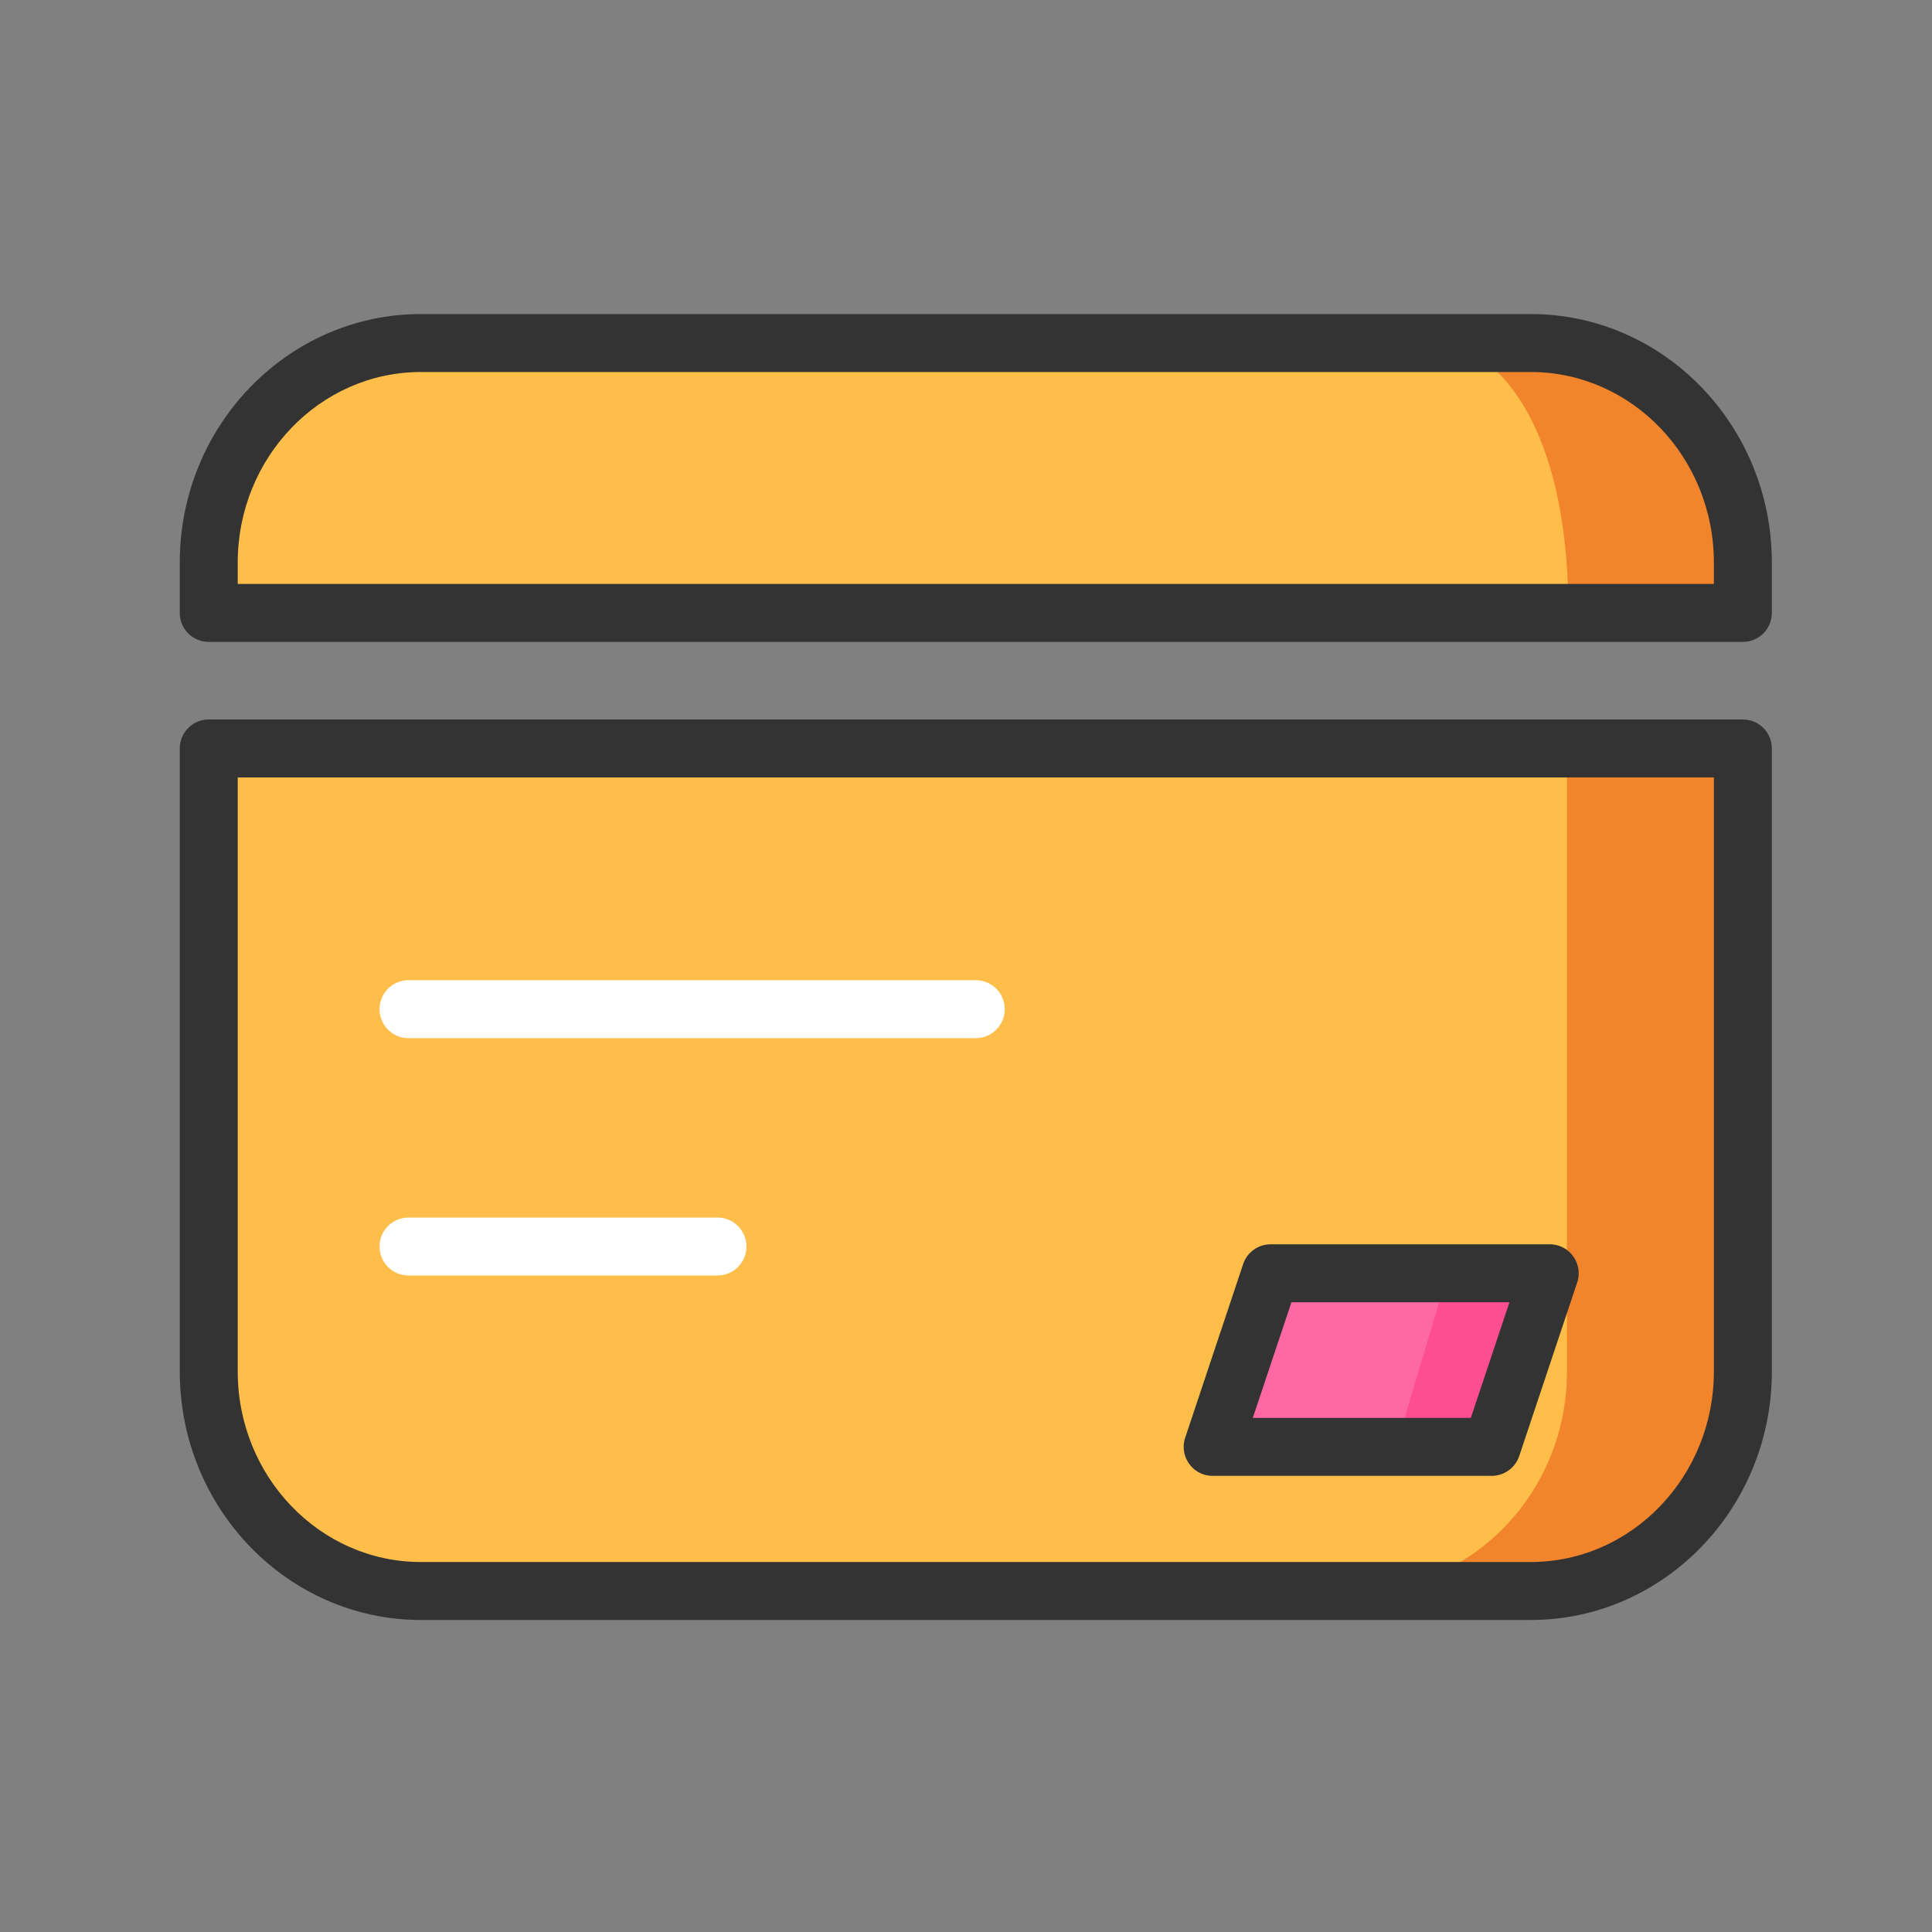 <?xml version="1.0" standalone="no"?><!DOCTYPE svg PUBLIC "-//W3C//DTD SVG 1.1//EN" "http://www.w3.org/Graphics/SVG/1.1/DTD/svg11.dtd"><svg t="1671710554256" class="icon" viewBox="0 0 1024 1024" version="1.1" xmlns="http://www.w3.org/2000/svg" p-id="3123" xmlns:xlink="http://www.w3.org/1999/xlink" width="200" height="200"><rect x="0" y="0" width="1024" height="1024" fill="#808080" stroke="none"/><path d="M923.75 324.864v-26.726c0-64.256-50.33-116.326-112.435-116.326H223.078c-62.106 0-112.435 52.07-112.435 116.326v26.726h813.107zM110.643 396.698v330.24c0 64.256 50.33 116.326 112.435 116.326h588.237c62.106 0 112.435-52.07 112.435-116.326v-330.24H110.643z" fill="#FFBE4A" p-id="3124"></path><path d="M830.515 396.698v330.24c0 64.256-50.33 116.326-112.435 116.326h93.235c62.106 0 112.435-52.07 112.435-116.326v-330.24h-93.235zM781.261 187.904s50.022 21.299 50.022 136.96h88.218s32.358-152.166-138.24-136.96z" fill="#F2842B" p-id="3125"></path><path d="M923.75 340.224H110.643c-8.499 0-15.36-6.861-15.36-15.36v-26.726c0-72.602 57.344-131.686 127.795-131.686h588.237c70.451 0 127.795 59.085 127.795 131.686v26.726c0 8.499-6.861 15.36-15.36 15.36z m-797.747-30.72h782.387v-11.366c0-55.654-43.52-100.966-97.075-100.966H223.078c-53.504 0-97.075 45.312-97.075 100.966v11.366zM811.315 858.624H223.078c-70.451 0-127.795-59.085-127.795-131.686v-330.24c0-8.499 6.861-15.36 15.36-15.36h813.107c8.499 0 15.36 6.861 15.36 15.36v330.24c0 72.602-57.344 131.686-127.795 131.686zM126.003 412.058v314.88c0 55.654 43.52 100.966 97.075 100.966h588.237c53.504 0 97.075-45.312 97.075-100.966v-314.88H126.003z" fill="#333333" p-id="3126"></path><path d="M517.222 550.246H216.525c-8.499 0-15.36-6.861-15.36-15.36s6.861-15.36 15.36-15.36h300.646c8.499 0 15.36 6.861 15.36 15.36s-6.861 15.36-15.309 15.36zM380.262 676.045H216.525c-8.499 0-15.36-6.861-15.36-15.36s6.861-15.36 15.36-15.36h163.738c8.499 0 15.36 6.861 15.36 15.36s-6.861 15.36-15.36 15.36z" fill="#FFFFFF" p-id="3127"></path><path d="M790.63 766.874h-147.917l30.72-92.006h147.917z" fill="#FF69A3" p-id="3128"></path><path d="M765.082 682.496l-23.04 77.107h46.08l25.498-75.11z" fill="#FF4D91" p-id="3129"></path><path d="M790.63 782.234h-147.917c-4.915 0-9.574-2.355-12.442-6.4-2.867-3.994-3.686-9.165-2.099-13.824l30.72-92.006a15.38 15.38 0 0 1 14.592-10.496h147.917c4.915 0 9.574 2.355 12.442 6.4 2.867 3.994 3.686 9.165 2.099 13.824l-30.72 92.006a15.427 15.427 0 0 1-14.592 10.496z m-126.618-30.72h115.558l20.48-61.286h-115.558l-20.48 61.286z" fill="#333333" p-id="3130"></path></svg>